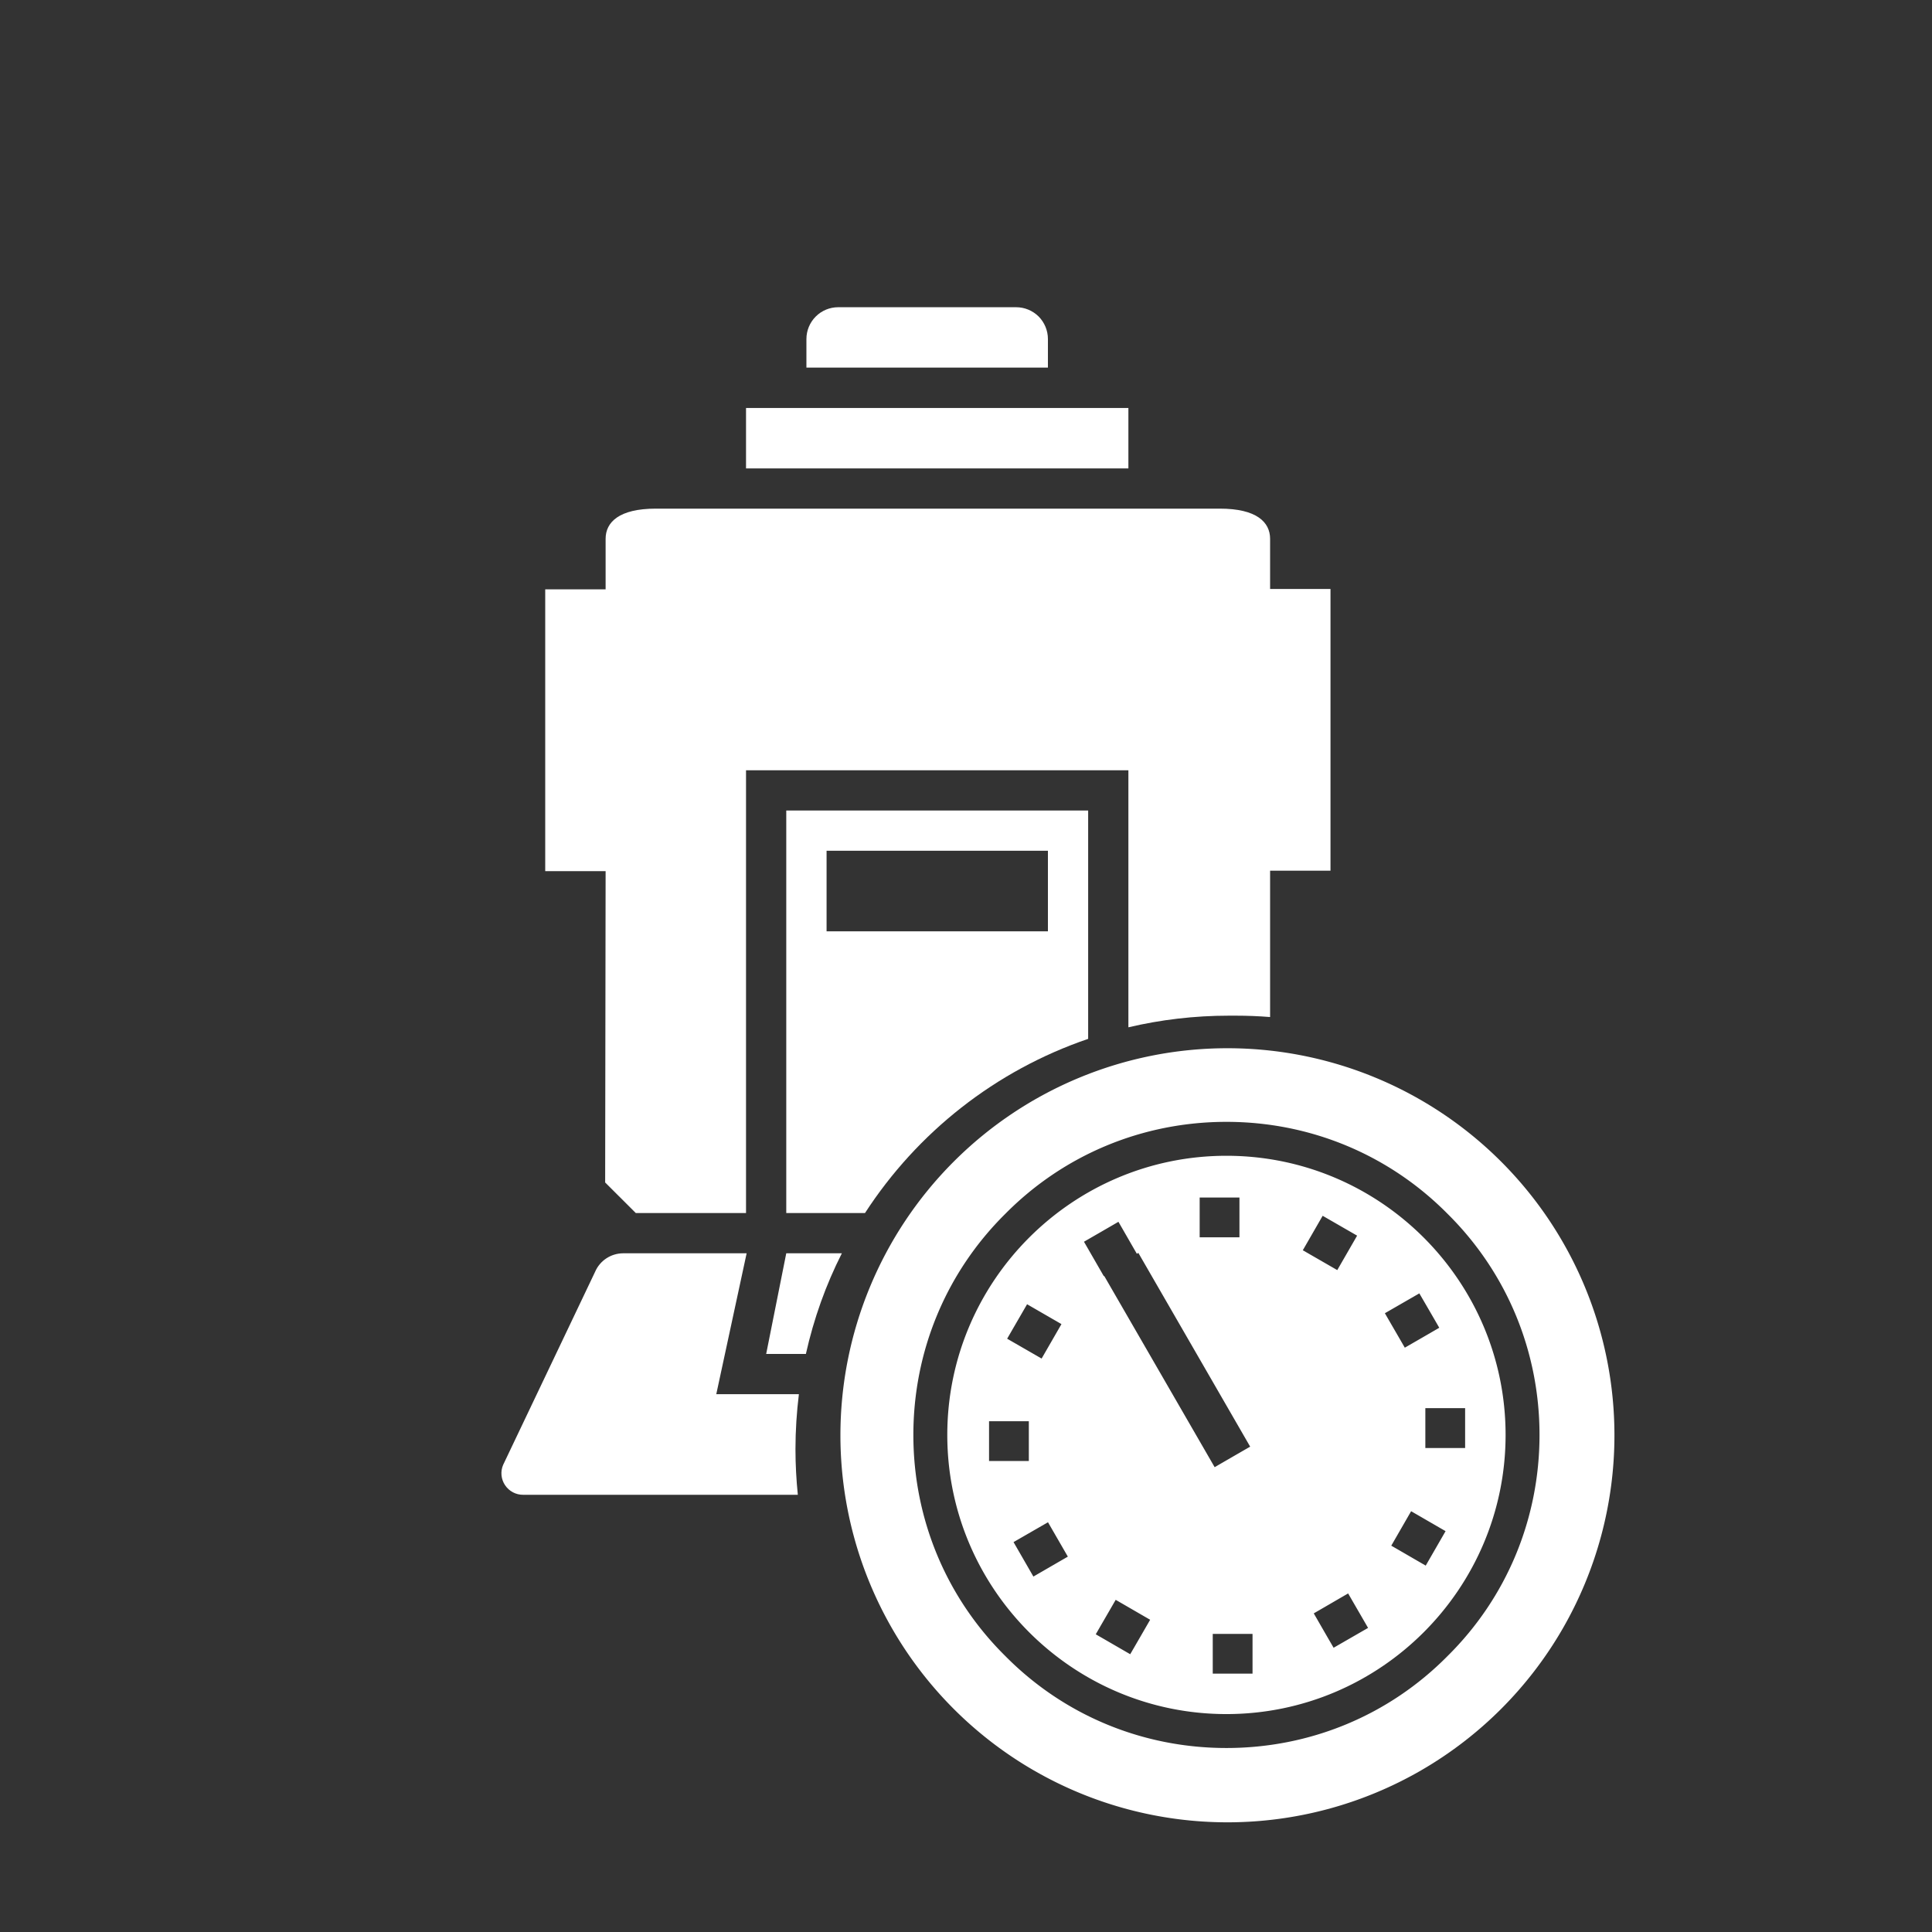 <?xml version="1.0" encoding="UTF-8" standalone="no"?>
<!-- Created with Inkscape (http://www.inkscape.org/) -->

<svg
   width="96"
   height="96"
   viewBox="0 0 25.4 25.4"
   version="1.1"
   id="svg5"
   inkscape:version="1.1 (c68e22c387, 2021-05-23)"
   sodipodi:docname="Ability_TimeBomb.svg"
   xmlns:inkscape="http://www.inkscape.org/namespaces/inkscape"
   xmlns:sodipodi="http://sodipodi.sourceforge.net/DTD/sodipodi-0.dtd"
   xmlns="http://www.w3.org/2000/svg"
   xmlns:svg="http://www.w3.org/2000/svg">
  <rect x="0" y="0" width="25.4" height="25.4" fill="#333333" stroke="none"/>
  <sodipodi:namedview
     id="namedview7"
     pagecolor="#ffffff"
     bordercolor="#999999"
     borderopacity="1"
     inkscape:pageshadow="0"
     inkscape:pageopacity="0"
     inkscape:pagecheckerboard="true"
     inkscape:document-units="px"
     showgrid="false"
     width="384mm"
     units="px"
     borderlayer="false"
     showborder="true"
     inkscape:showpageshadow="true"
     inkscape:zoom="4.3333333"
     inkscape:cx="10.730769"
     inkscape:cy="52.038462"
     inkscape:window-width="1920"
     inkscape:window-height="1017"
     inkscape:window-x="-8"
     inkscape:window-y="-8"
     inkscape:window-maximized="1"
     inkscape:current-layer="layer1" />
  <defs
     id="defs2" />
  <g
     inkscape:label="Layer 1"
     inkscape:groupmode="layer"
     id="layer1">
    <path
       stroke="none"
       fill="none"
       d="M 12.19,11.185 C 11.749,11.185 11.308,11.185 10.867,11.185 C 10.867,11.538 10.867,11.891 10.867,12.244 C 11.308,12.244 11.749,12.244 12.19,12.244 C 12.366,12.244 12.542,12.244 12.719,12.244 C 13.071,12.244 13.424,12.244 13.777,12.244 C 13.777,11.891 13.777,11.538 13.777,11.185 C 13.424,11.185 13.071,11.185 12.719,11.185 C 12.542,11.185 12.366,11.185 12.19,11.185 C 12.19,11.185 12.19,11.185 12.19,11.185 Z"
       id="path7236" />
    <path
       stroke="none"
       fill="#ffffff"
       d="M 9.808,5.364 C 11.484,5.364 13.16,5.364 14.835,5.364 C 14.835,5.629 14.835,5.894 14.835,6.158 C 13.16,6.158 11.484,6.158 9.808,6.158 C 9.808,5.894 9.808,5.629 9.808,5.364 Z"
       id="path7238" />
    <path
       stroke="none"
       fill="#ffffff"
       d="M 13.777,4.457 C 13.777,4.346 13.733,4.24 13.655,4.161 C 13.576,4.083 13.47,4.039 13.359,4.039 C 12.579,4.039 11.8,4.039 11.02,4.039 C 10.909,4.039 10.803,4.083 10.725,4.161 C 10.646,4.24 10.602,4.346 10.602,4.457 C 10.602,4.582 10.602,4.708 10.602,4.833 C 11.66,4.833 12.719,4.833 13.777,4.833 C 13.777,4.708 13.777,4.582 13.777,4.457 Z"
       id="path7240" />
    <path
       id="path7242"
       d="M 10.337,16.477 C 10.249,16.918 10.161,17.359 10.073,17.8 H 10.595 C 10.699,17.335 10.858,16.891 11.068,16.477 Z"
       fill="#ffffff" />
    <path
       id="path7244"
       d="M 8.192,16.477 C 8.032,16.478 7.887,16.573 7.824,16.72 C 7.421,17.566 7.018,18.412 6.615,19.258 C 6.577,19.346 6.587,19.447 6.64,19.526 C 6.694,19.606 6.783,19.653 6.879,19.652 H 10.489 C 10.469,19.455 10.458,19.254 10.458,19.052 C 10.458,18.807 10.474,18.566 10.503,18.329 H 9.417 C 9.55,17.712 9.683,17.094 9.816,16.477 Z"
       fill="#ffffff" />
    <path
       id="path7246"
       d="M 10.337,10.656 V 15.948 H 11.372 C 12.059,14.888 13.088,14.073 14.306,13.658 V 10.656 Z M 10.867,11.185 H 13.777 V 12.244 H 10.867 Z"
       fill="#ffffff" />
    <path
       id="path7248"
       d="M 8.623,6.687 C 8.139,6.687 7.962,6.865 7.962,7.084 V 7.748 H 7.168 V 11.453 H 7.962 C 7.96,12.817 7.958,14.181 7.956,15.546 L 8.359,15.948 H 9.808 V 10.127 H 14.835 V 13.506 C 15.259,13.406 15.702,13.353 16.157,13.353 H 16.243 C 16.397,13.353 16.548,13.359 16.698,13.371 V 11.447 H 17.492 V 7.743 H 16.698 V 7.084 C 16.698,6.865 16.521,6.687 16.037,6.687 Z"
       fill="#ffffff" />
    <path
       id="path7470"
       d="M 16.137,13.781 A 5.088,5.088 0 0 0 11.049,18.869 A 5.088,5.088 0 0 0 16.137,23.958 A 5.088,5.088 0 0 0 21.225,18.869 A 5.088,5.088 0 0 0 16.137,13.781 Z M 16.124,14.749 C 17.222,14.749 18.259,15.178 19.031,15.958 C 19.811,16.73 20.24,17.767 20.24,18.865 C 20.24,19.963 19.811,21.001 19.031,21.772 C 18.259,22.553 17.222,22.981 16.124,22.981 C 15.026,22.981 13.989,22.553 13.217,21.772 C 12.437,21.001 12.008,19.963 12.008,18.865 C 12.008,17.767 12.437,16.73 13.217,15.958 C 13.989,15.178 15.026,14.749 16.124,14.749 Z M 16.124,15.195 C 14.1,15.195 12.454,16.841 12.454,18.865 C 12.454,20.889 14.1,22.535 16.124,22.535 C 18.148,22.535 19.794,20.889 19.794,18.865 C 19.794,16.841 18.148,15.195 16.124,15.195 Z M 15.772,15.744 H 16.295 V 16.267 H 15.772 Z M 17.389,15.984 C 17.54,16.071 17.691,16.158 17.842,16.245 C 17.755,16.396 17.668,16.547 17.581,16.698 C 17.43,16.611 17.279,16.524 17.128,16.437 C 17.215,16.286 17.302,16.135 17.389,15.984 Z M 14.704,16.063 C 14.785,16.203 14.865,16.343 14.946,16.483 C 14.953,16.48 14.959,16.476 14.966,16.472 C 15.456,17.321 15.946,18.17 16.436,19.019 C 16.28,19.109 16.124,19.199 15.969,19.289 C 15.485,18.451 15.001,17.613 14.517,16.775 C 14.516,16.776 14.514,16.777 14.512,16.778 C 14.425,16.627 14.338,16.476 14.251,16.325 C 14.402,16.238 14.553,16.151 14.704,16.063 Z M 18.66,17.004 C 18.748,17.155 18.835,17.305 18.922,17.456 C 18.771,17.544 18.62,17.631 18.469,17.718 C 18.382,17.567 18.294,17.416 18.207,17.265 C 18.358,17.178 18.509,17.091 18.66,17.004 Z M 13.503,17.147 C 13.654,17.234 13.804,17.321 13.955,17.408 C 13.868,17.559 13.781,17.71 13.694,17.861 C 13.543,17.774 13.392,17.687 13.241,17.6 C 13.328,17.449 13.416,17.298 13.503,17.147 Z M 18.739,18.513 H 19.262 V 19.037 H 18.739 Z M 13.003,18.685 H 13.526 V 19.208 H 13.003 Z M 18.552,19.868 C 18.703,19.955 18.854,20.043 19.005,20.13 C 18.918,20.281 18.831,20.432 18.744,20.583 C 18.593,20.496 18.442,20.408 18.291,20.321 C 18.378,20.17 18.465,20.019 18.552,19.868 Z M 13.778,20.013 C 13.865,20.164 13.952,20.314 14.039,20.465 C 13.888,20.552 13.737,20.64 13.586,20.727 C 13.499,20.576 13.412,20.425 13.325,20.274 C 13.476,20.187 13.627,20.1 13.778,20.013 Z M 17.724,20.949 C 17.811,21.1 17.899,21.251 17.986,21.402 C 17.835,21.489 17.684,21.576 17.533,21.663 C 17.445,21.512 17.359,21.362 17.272,21.211 C 17.423,21.124 17.573,21.036 17.724,20.949 Z M 14.668,21.033 C 14.819,21.12 14.97,21.208 15.121,21.295 C 15.034,21.446 14.947,21.597 14.859,21.748 C 14.708,21.661 14.557,21.573 14.406,21.486 C 14.493,21.335 14.581,21.184 14.668,21.033 Z M 15.944,21.481 H 16.467 V 22.003 H 15.944 Z"
       fill="#ffffff" />
  </g>
  <inkscape:templateinfo>
    <inkscape:name>Ability SVG</inkscape:name>
    <inkscape:author>Soulbruh</inkscape:author>
    <inkscape:shortdesc>Used for abilities in BFII</inkscape:shortdesc>
    <inkscape:date>2021-07-24</inkscape:date>
  </inkscape:templateinfo>
</svg>
